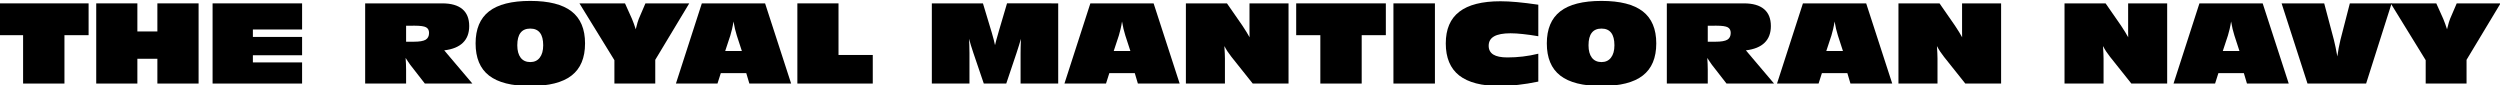 <?xml version="1.0" encoding="UTF-8" standalone="no"?>
<!-- Created with Inkscape (http://www.inkscape.org/) -->

<svg
   xmlns:dc="http://purl.org/dc/elements/1.1/"
   xmlns:cc="http://creativecommons.org/ns#"
   xmlns:rdf="http://www.w3.org/1999/02/22-rdf-syntax-ns#"
   xmlns:svg="http://www.w3.org/2000/svg"
   xmlns="http://www.w3.org/2000/svg"
   xmlns:sodipodi="http://sodipodi.sourceforge.net/DTD/sodipodi-0.dtd"
   xmlns:inkscape="http://www.inkscape.org/namespaces/inkscape"
   width="196.413mm"
   height="6.681mm"
   viewBox="0 0 196.413 6.681"
   version="1.1"
   id="svg8"
   inkscape:version="0.92.3 (2405546, 2018-03-11)"
   sodipodi:docname="trmn-logotype-oneline.svg">
  <defs
     id="defs2" />
  <sodipodi:namedview
     id="base"
     pagecolor="#ffffff"
     bordercolor="#666666"
     borderopacity="1.0"
     inkscape:pageopacity="0.0"
     inkscape:pageshadow="2"
     inkscape:zoom="1.979899"
     inkscape:cx="327.45812"
     inkscape:cy="41.349973"
     inkscape:document-units="mm"
     inkscape:current-layer="layer1"
     showgrid="false"
     fit-margin-top="0"
     fit-margin-left="0"
     fit-margin-right="0"
     fit-margin-bottom="0"
     inkscape:window-width="2560"
     inkscape:window-height="1341"
     inkscape:window-x="2560"
     inkscape:window-y="28"
     inkscape:window-maximized="1" />
  <g
     inkscape:label="Layer 1"
     inkscape:groupmode="layer"
     id="layer1"
     transform="translate(-8.383,-50.621)">
    <g
       transform="matrix(0.353,0,0,0.353,139.114,-63.747)"
       id="g13713"
       style="fill:#000000">
      <g
         id="use8593"
         style="fill:#000000;fill-opacity:1"
         transform="translate(-370.936,342.584)">
        <path
           id="path13715"
           d="m 5.734,0 v -10.766 h -5.375 V -17.844 H 20.312 v 7.078 h -5.375 V 0 Z m 0,0"
           style="fill:#000000;stroke:none"
           inkscape:connector-curvature="0" />
      </g>
      <g
         id="use8597"
         style="fill:#000000;fill-opacity:1"
         transform="translate(-350.488,342.584)">
        <path
           id="path13719"
           d="m 1.562,0 v -17.844 h 9.156 v 6.25 h 4.453 v -6.25 H 24.344 V 0 H 15.172 V -5.516 H 10.719 V 0 Z m 0,0"
           style="fill:#000000;stroke:none"
           inkscape:connector-curvature="0" />
      </g>
      <g
         id="use8599"
         style="fill:#000000;fill-opacity:1"
         transform="translate(-324.592,342.584)">
        <path
           id="path13723"
           d="m 1.562,0 v -17.844 h 19.922 v 5.812 H 10.531 v 1.656 h 10.953 v 4.078 H 10.531 v 1.594 H 21.484 V 0 Z m 0,0"
           style="fill:#000000;stroke:none"
           inkscape:connector-curvature="0" />
      </g>
      <g
         id="use8601"
         style="fill:#000000;fill-opacity:1"
         transform="matrix(0.265,0,0,0.265,-301.624,342.584)">
        <path
           inkscape:connector-curvature="0"
           id="path13961"
           d=""
           style="fill:#000000;stroke:none" />
      </g>
      <g
         id="use8603"
         style="fill:#000000;fill-opacity:1"
         transform="translate(-290.632,342.584)">
        <path
           id="path13727"
           d="M 10.672,-9.312 H 12.438 c 1.207,0 2.066,-0.145 2.578,-0.438 0.508,-0.301 0.766,-0.805 0.766,-1.516 0,-0.594 -0.219,-1.008 -0.656,-1.25 -0.438,-0.238 -1.273,-0.359 -2.5,-0.359 H 10.672 Z M 1.562,0 v -17.844 h 17.172 c 1.969,0 3.457,0.43 4.469,1.281 1.008,0.855 1.516,2.109 1.516,3.766 0,1.574 -0.469,2.812 -1.406,3.719 -0.93,0.906 -2.312,1.469 -4.156,1.688 L 25.422,0 H 14.844 l -3.234,-4.156 c -0.125,-0.176 -0.281,-0.398 -0.469,-0.672 -0.188,-0.27 -0.383,-0.562 -0.578,-0.875 0.039,0.438 0.066,0.883 0.078,1.328 0.02,0.449 0.031,0.891 0.031,1.328 V 0 Z m 0,0"
           style="fill:#000000;stroke:none"
           inkscape:connector-curvature="0" />
      </g>
      <g
         id="use8607"
         style="fill:#000000;fill-opacity:1"
         transform="translate(-265.336,342.584)">
        <path
           id="path13731"
           d="m 13.016,-4.781 c 0.906,0 1.609,-0.328 2.109,-0.984 0.508,-0.656 0.766,-1.57 0.766,-2.75 0,-1.238 -0.242,-2.164 -0.719,-2.781 -0.48,-0.625 -1.199,-0.938 -2.156,-0.938 -0.969,0 -1.695,0.312 -2.172,0.938 -0.48,0.617 -0.719,1.543 -0.719,2.781 0,1.188 0.25,2.109 0.75,2.766 0.508,0.648 1.223,0.969 2.141,0.969 z m 0,5.328 c -4.125,0 -7.188,-0.773 -9.188,-2.328 C 1.836,-3.332 0.844,-5.719 0.844,-8.938 c 0,-3.195 0.992,-5.57 2.984,-7.125 1.988,-1.551 5.051,-2.328 9.188,-2.328 4.125,0 7.188,0.777 9.188,2.328 2,1.555 3,3.93 3,7.125 0,3.219 -1,5.605 -3,7.156 -2,1.555 -5.062,2.328 -9.188,2.328 z m 0,0"
           style="fill:#000000;stroke:none"
           inkscape:connector-curvature="0" />
      </g>
      <g
         id="use8611"
         style="fill:#000000;fill-opacity:1"
         transform="translate(-239.896,342.584)">
        <path
           id="path13735"
           d="M 6.297,0 V -5.203 L -1.484,-17.844 H 8.656 l 1.547,3.438 c 0.156,0.367 0.301,0.742 0.438,1.125 0.145,0.387 0.281,0.789 0.406,1.203 0.156,-0.613 0.289,-1.125 0.406,-1.531 0.125,-0.406 0.219,-0.676 0.281,-0.812 l 1.469,-3.422 h 9.75 l -7.562,12.562 V 0 Z m 0,0"
           style="fill:#000000;stroke:none"
           inkscape:connector-curvature="0" />
      </g>
      <g
         id="use8615"
         style="fill:#000000;fill-opacity:1"
         transform="translate(-219.64,342.584)">
        <path
           id="path13739"
           d="m 10.703,-7.25 h 3.703 l -1.125,-3.453 C 13.133,-11.172 13,-11.66 12.875,-12.172 c -0.125,-0.52 -0.234,-1.066 -0.328,-1.641 -0.094,0.617 -0.203,1.184 -0.328,1.703 -0.117,0.523 -0.242,0.992 -0.375,1.406 z M -0.266,0 5.5,-17.844 H 19.578 L 25.375,0 h -9.297 l -0.688,-2.312 H 9.719 L 8.984,0 Z m 0,0"
           style="fill:#000000;stroke:none"
           inkscape:connector-curvature="0" />
      </g>
      <g
         id="use8619"
         style="fill:#000000;fill-opacity:1"
         transform="translate(-194.44,342.584)">
        <path
           id="path13743"
           d="m 1.562,0 v -17.844 h 9.156 v 11.484 h 7.625 V 0 Z m 0,0"
           style="fill:#000000;stroke:none"
           inkscape:connector-curvature="0" />
      </g>
      <g
         id="use8621"
         style="fill:#000000;fill-opacity:1"
         transform="matrix(0.265,0,0,0.265,-175.504,342.584)">
        <path
           inkscape:connector-curvature="0"
           id="path13965"
           d=""
           style="fill:#000000;stroke:none" />
      </g>
      <g
         id="use8623"
         style="fill:#000000;fill-opacity:1"
         transform="translate(-164.512,342.584)">
        <path
           id="path13747"
           d="m 9.844,-9.969 c 0.031,0.523 0.051,1.027 0.062,1.516 0.02,0.492 0.031,1.031 0.031,1.625 V 0 h -8.375 v -17.844 h 11.375 l 1.828,6.062 c 0.02,0.086 0.062,0.219 0.125,0.406 0.352,1.211 0.598,2.152 0.734,2.828 0.125,-0.57 0.375,-1.492 0.75,-2.766 l 0.109,-0.391 1.812,-6.141 H 29.688 V 0 h -8.375 v -6.719 c 0,-0.352 0.004,-0.801 0.016,-1.344 0.02,-0.551 0.039,-1.18 0.062,-1.891 -0.148,0.492 -0.293,0.98 -0.438,1.469 -0.148,0.492 -0.328,1.059 -0.547,1.703 L 18.125,0 h -5 L 10.781,-6.891 C 10.582,-7.473 10.41,-8.004 10.266,-8.484 10.117,-8.973 9.977,-9.469 9.844,-9.969 Z m 0,0"
           style="fill:#000000;stroke:none"
           inkscape:connector-curvature="0" />
      </g>
      <g
         id="use8627"
         style="fill:#000000;fill-opacity:1"
         transform="translate(-133.168,342.584)">
        <path
           id="path13751"
           d="m 10.703,-7.25 h 3.703 l -1.125,-3.453 C 13.133,-11.172 13,-11.66 12.875,-12.172 c -0.125,-0.52 -0.234,-1.066 -0.328,-1.641 -0.094,0.617 -0.203,1.184 -0.328,1.703 -0.117,0.523 -0.242,0.992 -0.375,1.406 z M -0.266,0 5.5,-17.844 H 19.578 L 25.375,0 h -9.297 l -0.688,-2.312 H 9.719 L 8.984,0 Z m 0,0"
           style="fill:#000000;stroke:none"
           inkscape:connector-curvature="0" />
      </g>
      <g
         id="use8631"
         style="fill:#000000;fill-opacity:1"
         transform="translate(-107.968,342.584)">
        <path
           id="path13755"
           d="m 1.562,0 v -17.844 h 9.141 l 3.438,4.953 c 0.375,0.562 0.68,1.043 0.922,1.438 0.238,0.387 0.461,0.773 0.672,1.156 0,-0.406 -0.008,-0.816 -0.016,-1.234 0,-0.426 0,-0.984 0,-1.672 v -4.641 h 8.688 V 0 H 16.438 l -4.734,-5.938 c -0.312,-0.406 -0.605,-0.805 -0.875,-1.203 -0.262,-0.406 -0.496,-0.805 -0.703,-1.203 0.039,0.605 0.07,1.156 0.094,1.656 0.02,0.5 0.031,0.875 0.031,1.125 V 0 Z m 0,0"
           style="fill:#000000;stroke:none"
           inkscape:connector-curvature="0" />
      </g>
      <g
         id="use8635"
         style="fill:#000000;fill-opacity:1"
         transform="translate(-82.216,342.584)">
        <path
           id="path13759"
           d="m 5.734,0 v -10.766 h -5.375 V -17.844 H 20.312 v 7.078 h -5.375 V 0 Z m 0,0"
           style="fill:#000000;stroke:none"
           inkscape:connector-curvature="0" />
      </g>
      <g
         id="use8639"
         style="fill:#000000;fill-opacity:1"
         transform="translate(-61.792,342.584)">
        <path
           id="path13763"
           d="M 1.578,0 V -17.844 H 10.812 V 0 Z m 0,0"
           style="fill:#000000;stroke:none"
           inkscape:connector-curvature="0" />
      </g>
      <g
         id="use8641"
         style="fill:#000000;fill-opacity:1"
         transform="translate(-49.408,342.584)">
        <path
           id="path13767"
           d="m 21.438,-0.438 c -1.594,0.336 -3.105,0.578 -4.531,0.734 -1.418,0.164 -2.758,0.25 -4.016,0.25 -4.043,0 -7.062,-0.781 -9.062,-2.344 C 1.836,-3.367 0.844,-5.75 0.844,-8.938 c 0,-3.156 1.004,-5.504 3.016,-7.047 2.008,-1.551 5.062,-2.328 9.156,-2.328 1.094,0 2.328,0.062 3.703,0.188 1.375,0.125 2.945,0.32 4.719,0.578 v 7.016 C 20.176,-10.75 19.031,-10.91 18,-11.016 16.969,-11.129 16.055,-11.188 15.266,-11.188 c -1.648,0 -2.871,0.23 -3.672,0.688 -0.805,0.461 -1.203,1.156 -1.203,2.094 0,0.867 0.344,1.516 1.031,1.953 0.695,0.43 1.738,0.641 3.125,0.641 1.164,0 2.316,-0.066 3.453,-0.203 1.145,-0.133 2.289,-0.344 3.438,-0.625 z m 0,0"
           style="fill:#000000;stroke:none"
           inkscape:connector-curvature="0" />
      </g>
      <g
         id="use8643"
         style="fill:#000000;fill-opacity:1"
         transform="translate(-26.92,342.584)">
        <path
           id="path13771"
           d="m 13.016,-4.781 c 0.906,0 1.609,-0.328 2.109,-0.984 0.508,-0.656 0.766,-1.57 0.766,-2.75 0,-1.238 -0.242,-2.164 -0.719,-2.781 -0.48,-0.625 -1.199,-0.938 -2.156,-0.938 -0.969,0 -1.695,0.312 -2.172,0.938 -0.48,0.617 -0.719,1.543 -0.719,2.781 0,1.188 0.25,2.109 0.75,2.766 0.508,0.648 1.223,0.969 2.141,0.969 z m 0,5.328 c -4.125,0 -7.188,-0.773 -9.188,-2.328 C 1.836,-3.332 0.844,-5.719 0.844,-8.938 c 0,-3.195 0.992,-5.57 2.984,-7.125 1.988,-1.551 5.051,-2.328 9.188,-2.328 4.125,0 7.188,0.777 9.188,2.328 2,1.555 3,3.93 3,7.125 0,3.219 -1,5.605 -3,7.156 -2,1.555 -5.062,2.328 -9.188,2.328 z m 0,0"
           style="fill:#000000;stroke:none"
           inkscape:connector-curvature="0" />
      </g>
      <g
         id="use8645"
         style="fill:#000000;fill-opacity:1"
         transform="translate(-0.928,342.584)">
        <path
           id="path13775"
           d="M 10.672,-9.312 H 12.438 c 1.207,0 2.066,-0.145 2.578,-0.438 0.508,-0.301 0.766,-0.805 0.766,-1.516 0,-0.594 -0.219,-1.008 -0.656,-1.25 -0.438,-0.238 -1.273,-0.359 -2.5,-0.359 H 10.672 Z M 1.562,0 v -17.844 h 17.172 c 1.969,0 3.457,0.43 4.469,1.281 1.008,0.855 1.516,2.109 1.516,3.766 0,1.574 -0.469,2.812 -1.406,3.719 -0.93,0.906 -2.312,1.469 -4.156,1.688 L 25.422,0 H 14.844 l -3.234,-4.156 c -0.125,-0.176 -0.281,-0.398 -0.469,-0.672 -0.188,-0.27 -0.383,-0.562 -0.578,-0.875 0.039,0.438 0.066,0.883 0.078,1.328 0.02,0.449 0.031,0.891 0.031,1.328 V 0 Z m 0,0"
           style="fill:#000000;stroke:none"
           inkscape:connector-curvature="0" />
      </g>
      <g
         id="use8649"
         style="fill:#000000;fill-opacity:1"
         transform="translate(25.424,342.584)">
        <path
           id="path13779"
           d="m 10.703,-7.25 h 3.703 l -1.125,-3.453 C 13.133,-11.172 13,-11.66 12.875,-12.172 c -0.125,-0.52 -0.234,-1.066 -0.328,-1.641 -0.094,0.617 -0.203,1.184 -0.328,1.703 -0.117,0.523 -0.242,0.992 -0.375,1.406 z M -0.266,0 5.5,-17.844 H 19.578 L 25.375,0 h -9.297 l -0.688,-2.312 H 9.719 L 8.984,0 Z m 0,0"
           style="fill:#000000;stroke:none"
           inkscape:connector-curvature="0" />
      </g>
      <g
         id="use8653"
         style="fill:#000000;fill-opacity:1"
         transform="translate(50.624,342.584)">
        <path
           id="path13783"
           d="m 1.562,0 v -17.844 h 9.141 l 3.438,4.953 c 0.375,0.562 0.68,1.043 0.922,1.438 0.238,0.387 0.461,0.773 0.672,1.156 0,-0.406 -0.008,-0.816 -0.016,-1.234 0,-0.426 0,-0.984 0,-1.672 v -4.641 h 8.688 V 0 H 16.438 l -4.734,-5.938 c -0.312,-0.406 -0.605,-0.805 -0.875,-1.203 -0.262,-0.406 -0.496,-0.805 -0.703,-1.203 0.039,0.605 0.07,1.156 0.094,1.656 0.02,0.5 0.031,0.875 0.031,1.125 V 0 Z m 0,0"
           style="fill:#000000;stroke:none"
           inkscape:connector-curvature="0" />
      </g>
      <g
         id="use8655"
         style="fill:#000000;fill-opacity:1"
         transform="matrix(0.265,0,0,0.265,76.592,342.584)">
        <path
           inkscape:connector-curvature="0"
           id="path13969"
           d=""
           style="fill:#000000;stroke:none" />
      </g>
      <g
         id="use8657"
         style="fill:#000000;fill-opacity:1"
         transform="translate(87.584,342.584)">
        <path
           id="path13787"
           d="m 1.562,0 v -17.844 h 9.141 l 3.438,4.953 c 0.375,0.562 0.68,1.043 0.922,1.438 0.238,0.387 0.461,0.773 0.672,1.156 0,-0.406 -0.008,-0.816 -0.016,-1.234 0,-0.426 0,-0.984 0,-1.672 v -4.641 h 8.688 V 0 H 16.438 l -4.734,-5.938 c -0.312,-0.406 -0.605,-0.805 -0.875,-1.203 -0.262,-0.406 -0.496,-0.805 -0.703,-1.203 0.039,0.605 0.07,1.156 0.094,1.656 0.02,0.5 0.031,0.875 0.031,1.125 V 0 Z m 0,0"
           style="fill:#000000;stroke:none"
           inkscape:connector-curvature="0" />
      </g>
      <g
         id="use8661"
         style="fill:#000000;fill-opacity:1"
         transform="translate(113.672,342.584)">
        <path
           id="path13791"
           d="m 10.703,-7.25 h 3.703 l -1.125,-3.453 C 13.133,-11.172 13,-11.66 12.875,-12.172 c -0.125,-0.52 -0.234,-1.066 -0.328,-1.641 -0.094,0.617 -0.203,1.184 -0.328,1.703 -0.117,0.523 -0.242,0.992 -0.375,1.406 z M -0.266,0 5.5,-17.844 H 19.578 L 25.375,0 h -9.297 l -0.688,-2.312 H 9.719 L 8.984,0 Z m 0,0"
           style="fill:#000000;stroke:none"
           inkscape:connector-curvature="0" />
      </g>
      <g
         id="use8665"
         style="fill:#000000;fill-opacity:1"
         transform="translate(137.912,342.584)">
        <path
           id="path13795"
           d="M 5.312,0 -0.453,-17.844 H 9.031 l 2.156,8.125 c 0.133,0.492 0.258,1.039 0.375,1.641 0.125,0.594 0.254,1.277 0.391,2.047 0.082,-0.625 0.18,-1.242 0.297,-1.859 0.113,-0.625 0.242,-1.234 0.391,-1.828 l 2.094,-8.125 H 24.031 L 18.359,0 Z m 0,0"
           style="fill:#000000;stroke:none"
           inkscape:connector-curvature="0" />
      </g>
      <g
         id="use8669"
         style="fill:#000000;fill-opacity:1"
         transform="translate(163.232,342.584)">
        <path
           id="path13799"
           d="M 6.297,0 V -5.203 L -1.484,-17.844 H 8.656 l 1.547,3.438 c 0.156,0.367 0.301,0.742 0.438,1.125 0.145,0.387 0.281,0.789 0.406,1.203 0.156,-0.613 0.289,-1.125 0.406,-1.531 0.125,-0.406 0.219,-0.676 0.281,-0.812 l 1.469,-3.422 h 9.75 l -7.562,12.562 V 0 Z m 0,0"
           style="fill:#000000;stroke:none"
           inkscape:connector-curvature="0" />
      </g>
    </g>
  </g>
</svg>
